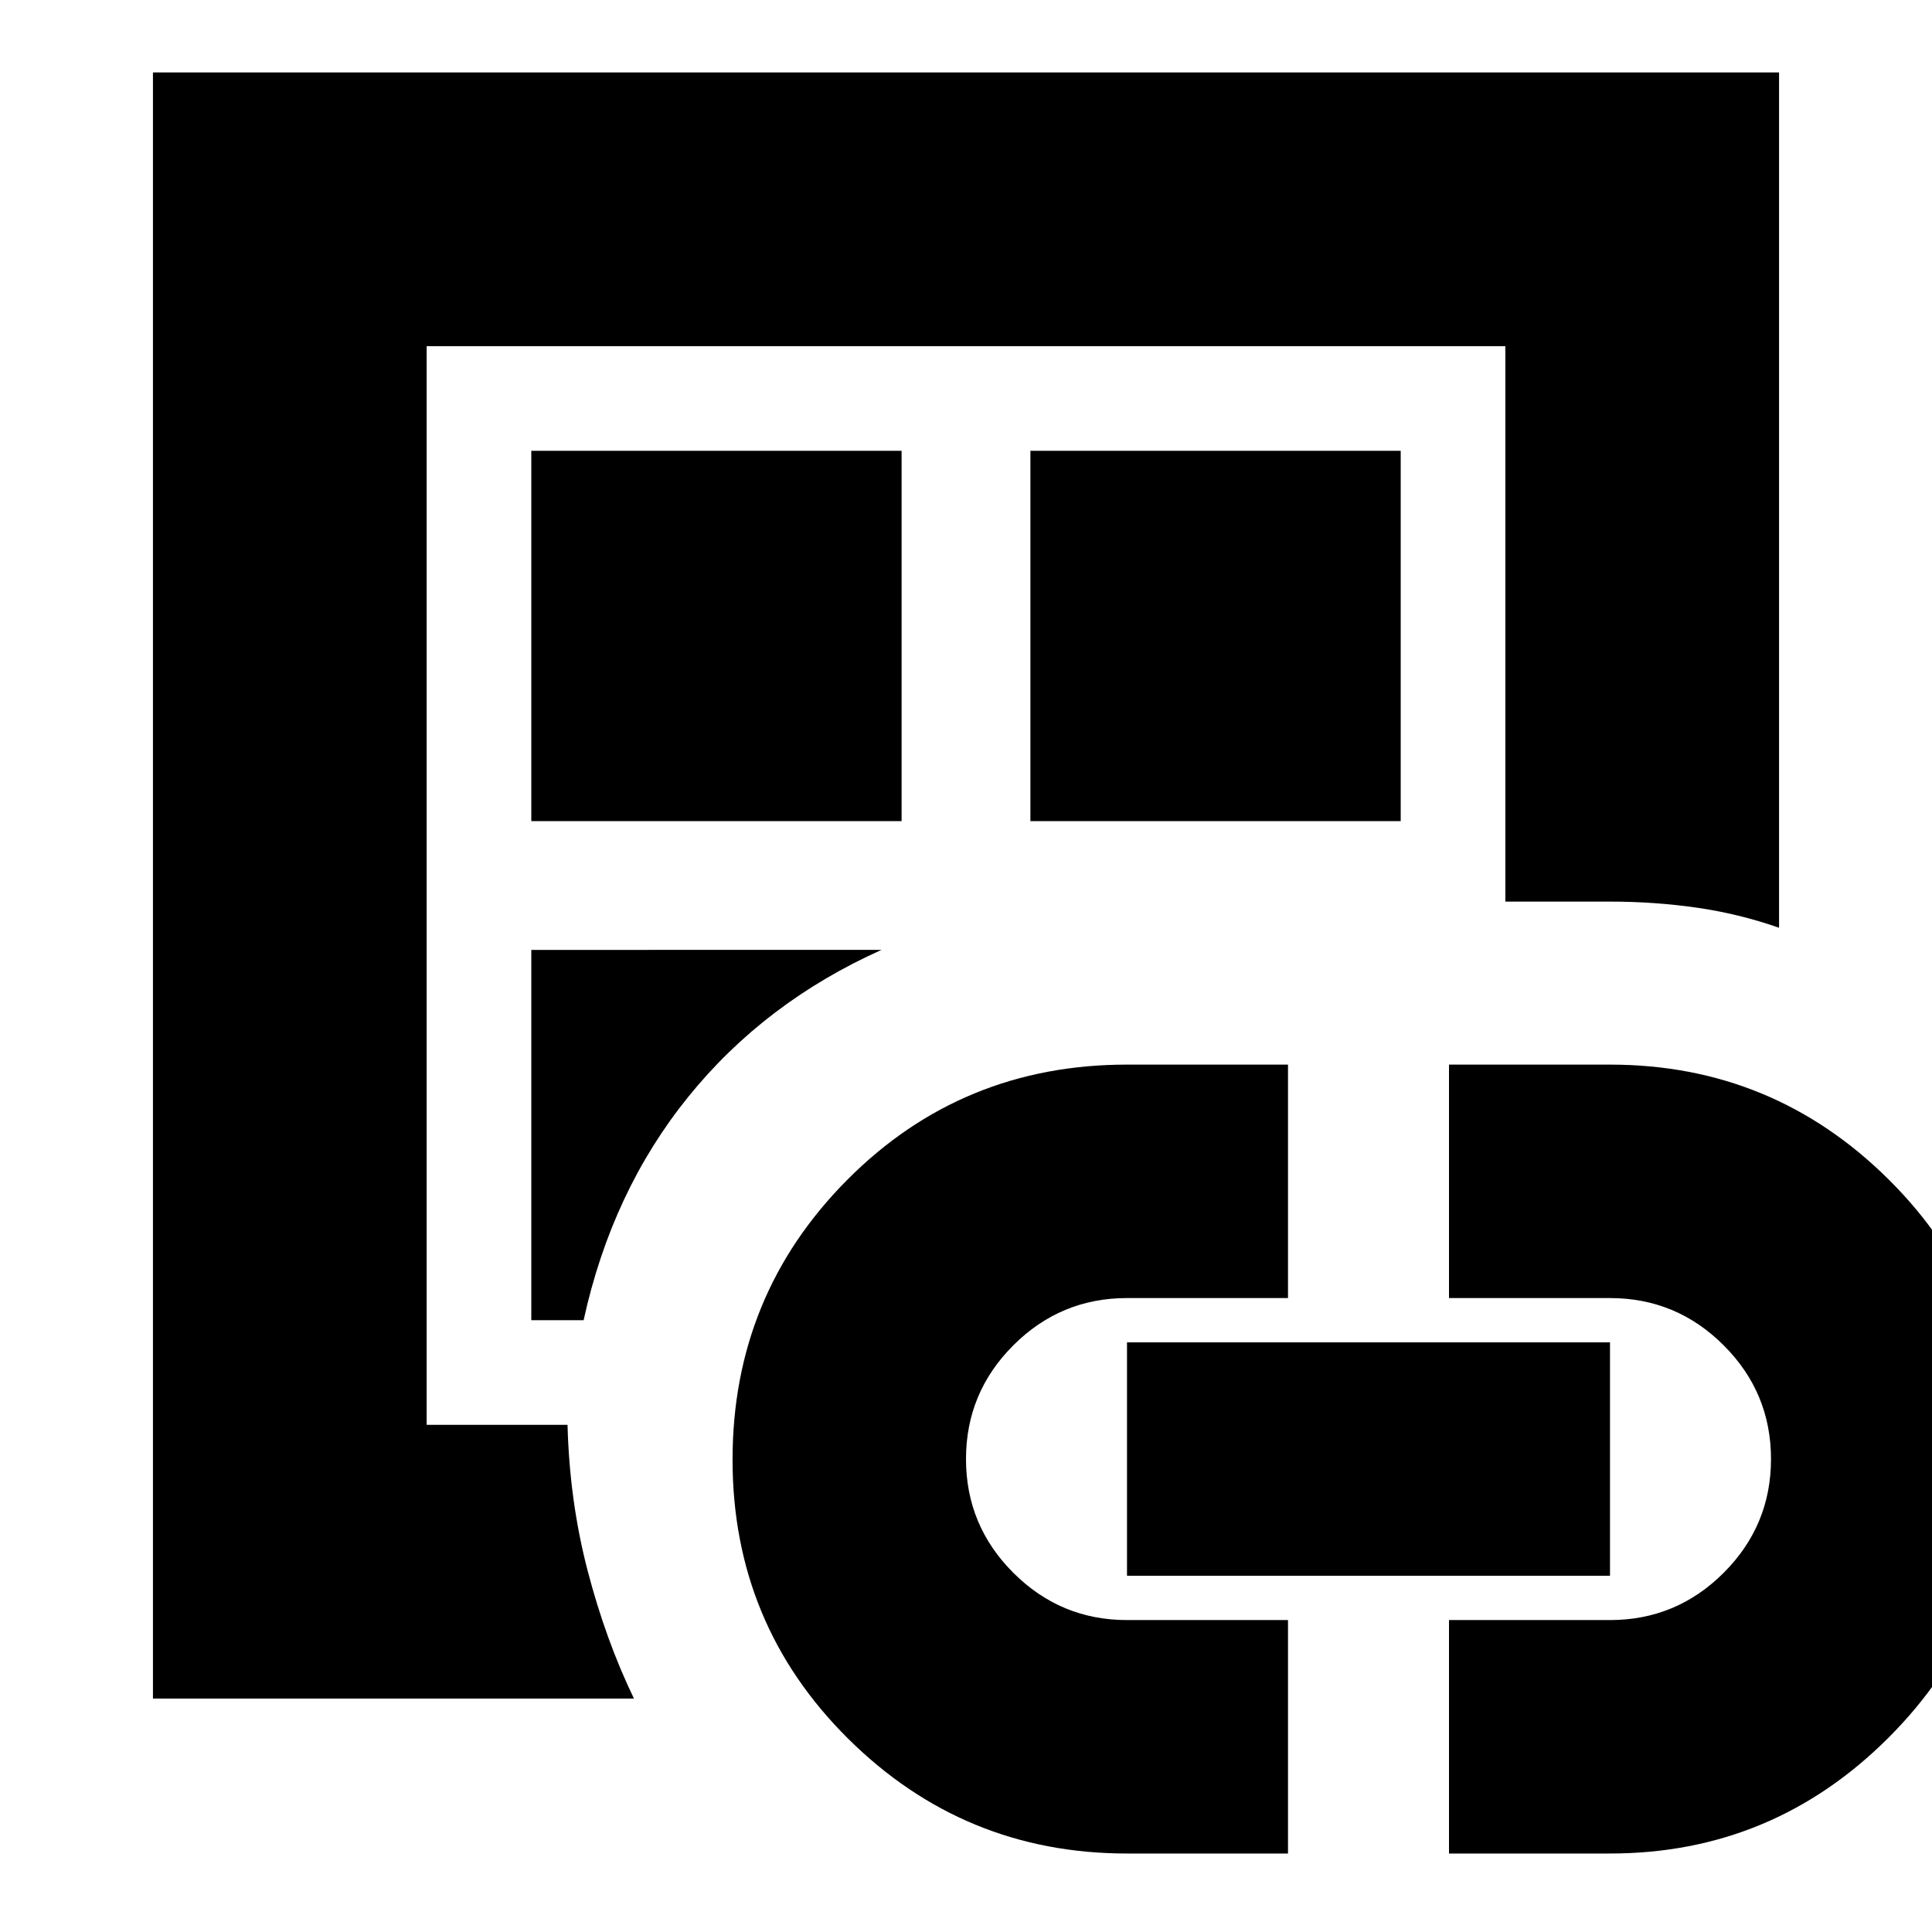 <svg xmlns="http://www.w3.org/2000/svg" height="24" viewBox="0 -960 960 960" width="24"><path d="M76-116v-808h808v425q-20-7-41-10t-43-3h-52v-276H212v536h70q1 38 10 72.5t23 63.5H76Zm136-121v-551 551Zm52-67h26q14-64 52-111t96-73H264v184Zm0-248h184v-184H264v184ZM560-39q-81 0-138.5-56.99-57.5-57-57.5-138.7 0-81.71 56.94-139.01T560-431h80v116h-80q-33 0-56.5 23.5T480-235q0 33 23.5 56.5T560-155h80v116h-80Zm-48-513h184v-184H512v184Zm48 375v-116h240v116H560ZM720-39v-116h80q33 0 56.5-23.5T880-235q0-33-23.5-56.5T800-315h-80v-116h80q81 0 138.5 57.11Q996-316.77 996-235.3q0 81.14-57.58 138.72Q880.85-39 800-39h-80Z"/></svg>